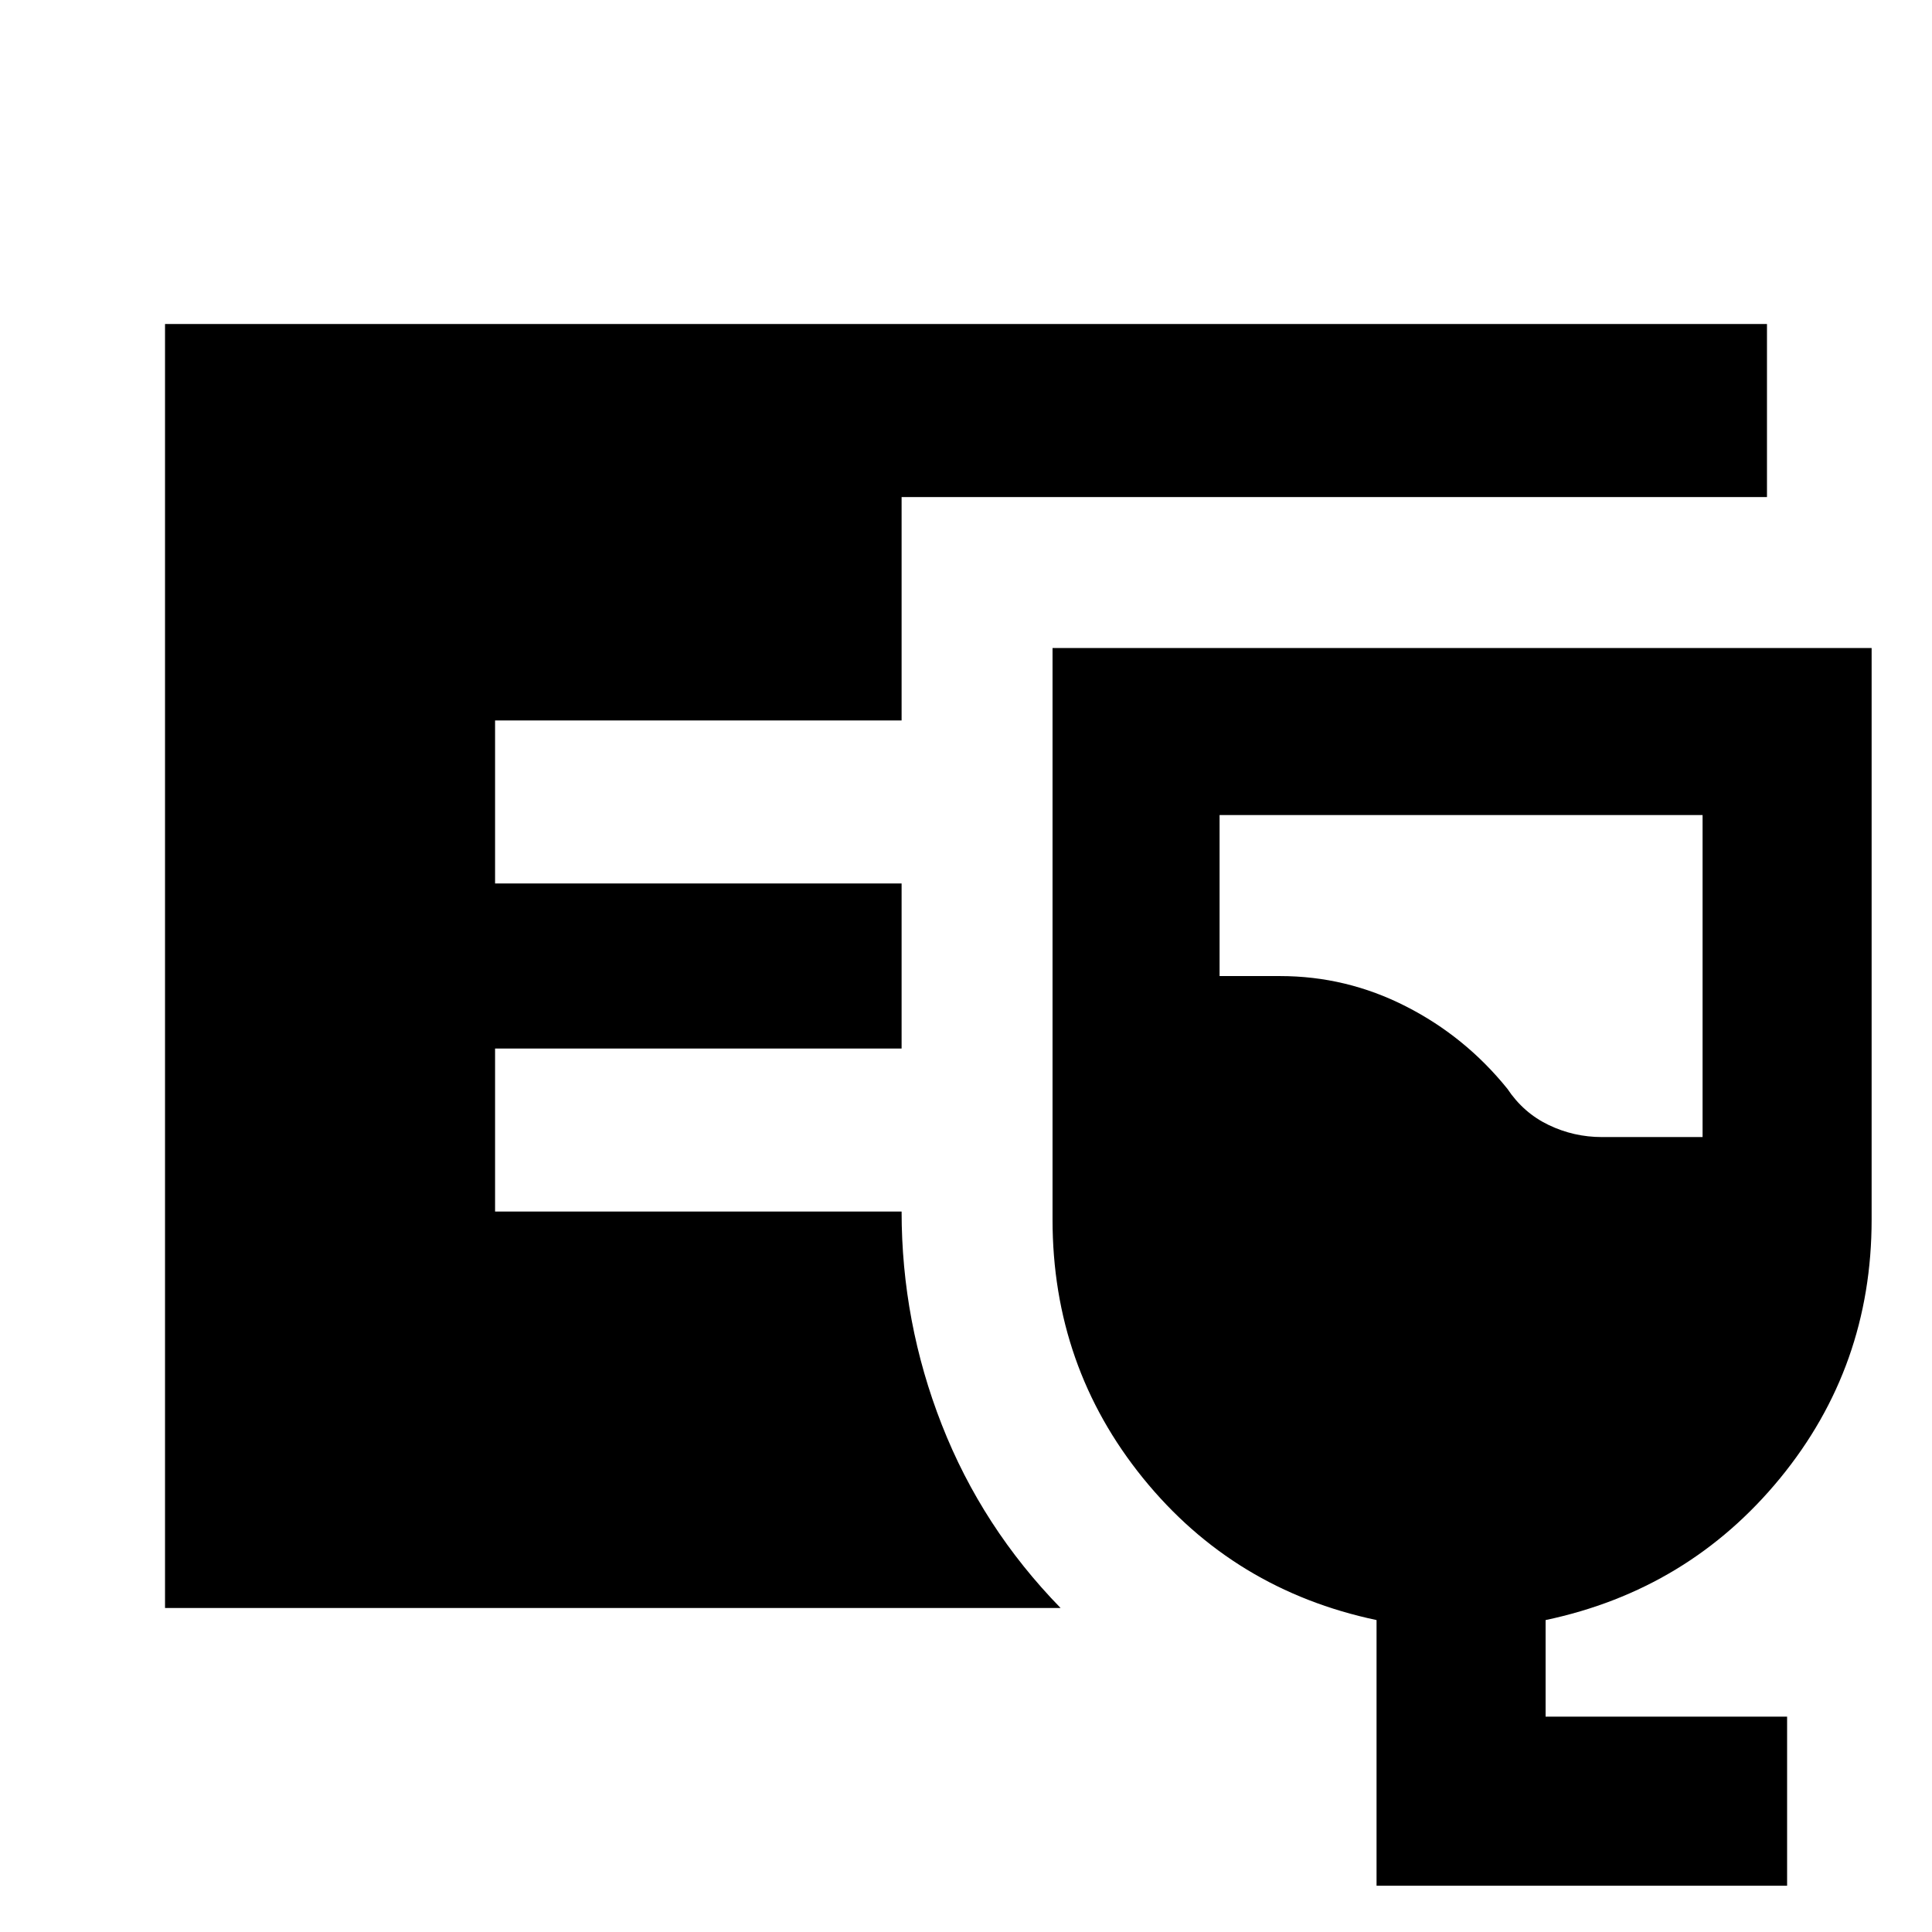 <svg xmlns="http://www.w3.org/2000/svg" height="24" width="24"><path d="M2.05 19.975V4.025h19.9v2.15H11.2V8.95H6.15v2.025h5.05v2.05H6.15v2.025h5.05q0 1.375.5 2.65t1.475 2.275Zm15.05 3.45v-3.3q-1.775-.375-2.9-1.762-1.125-1.388-1.125-3.213v-7.1H23.25v7.1q0 1.825-1.137 3.213-1.138 1.387-2.913 1.762v1.2h3v2.1Zm2.8-9.3h1.25v-4h-6v2h.75q.825 0 1.562.375.738.375 1.263 1.025.2.3.513.45.312.15.662.15Z"/></svg>